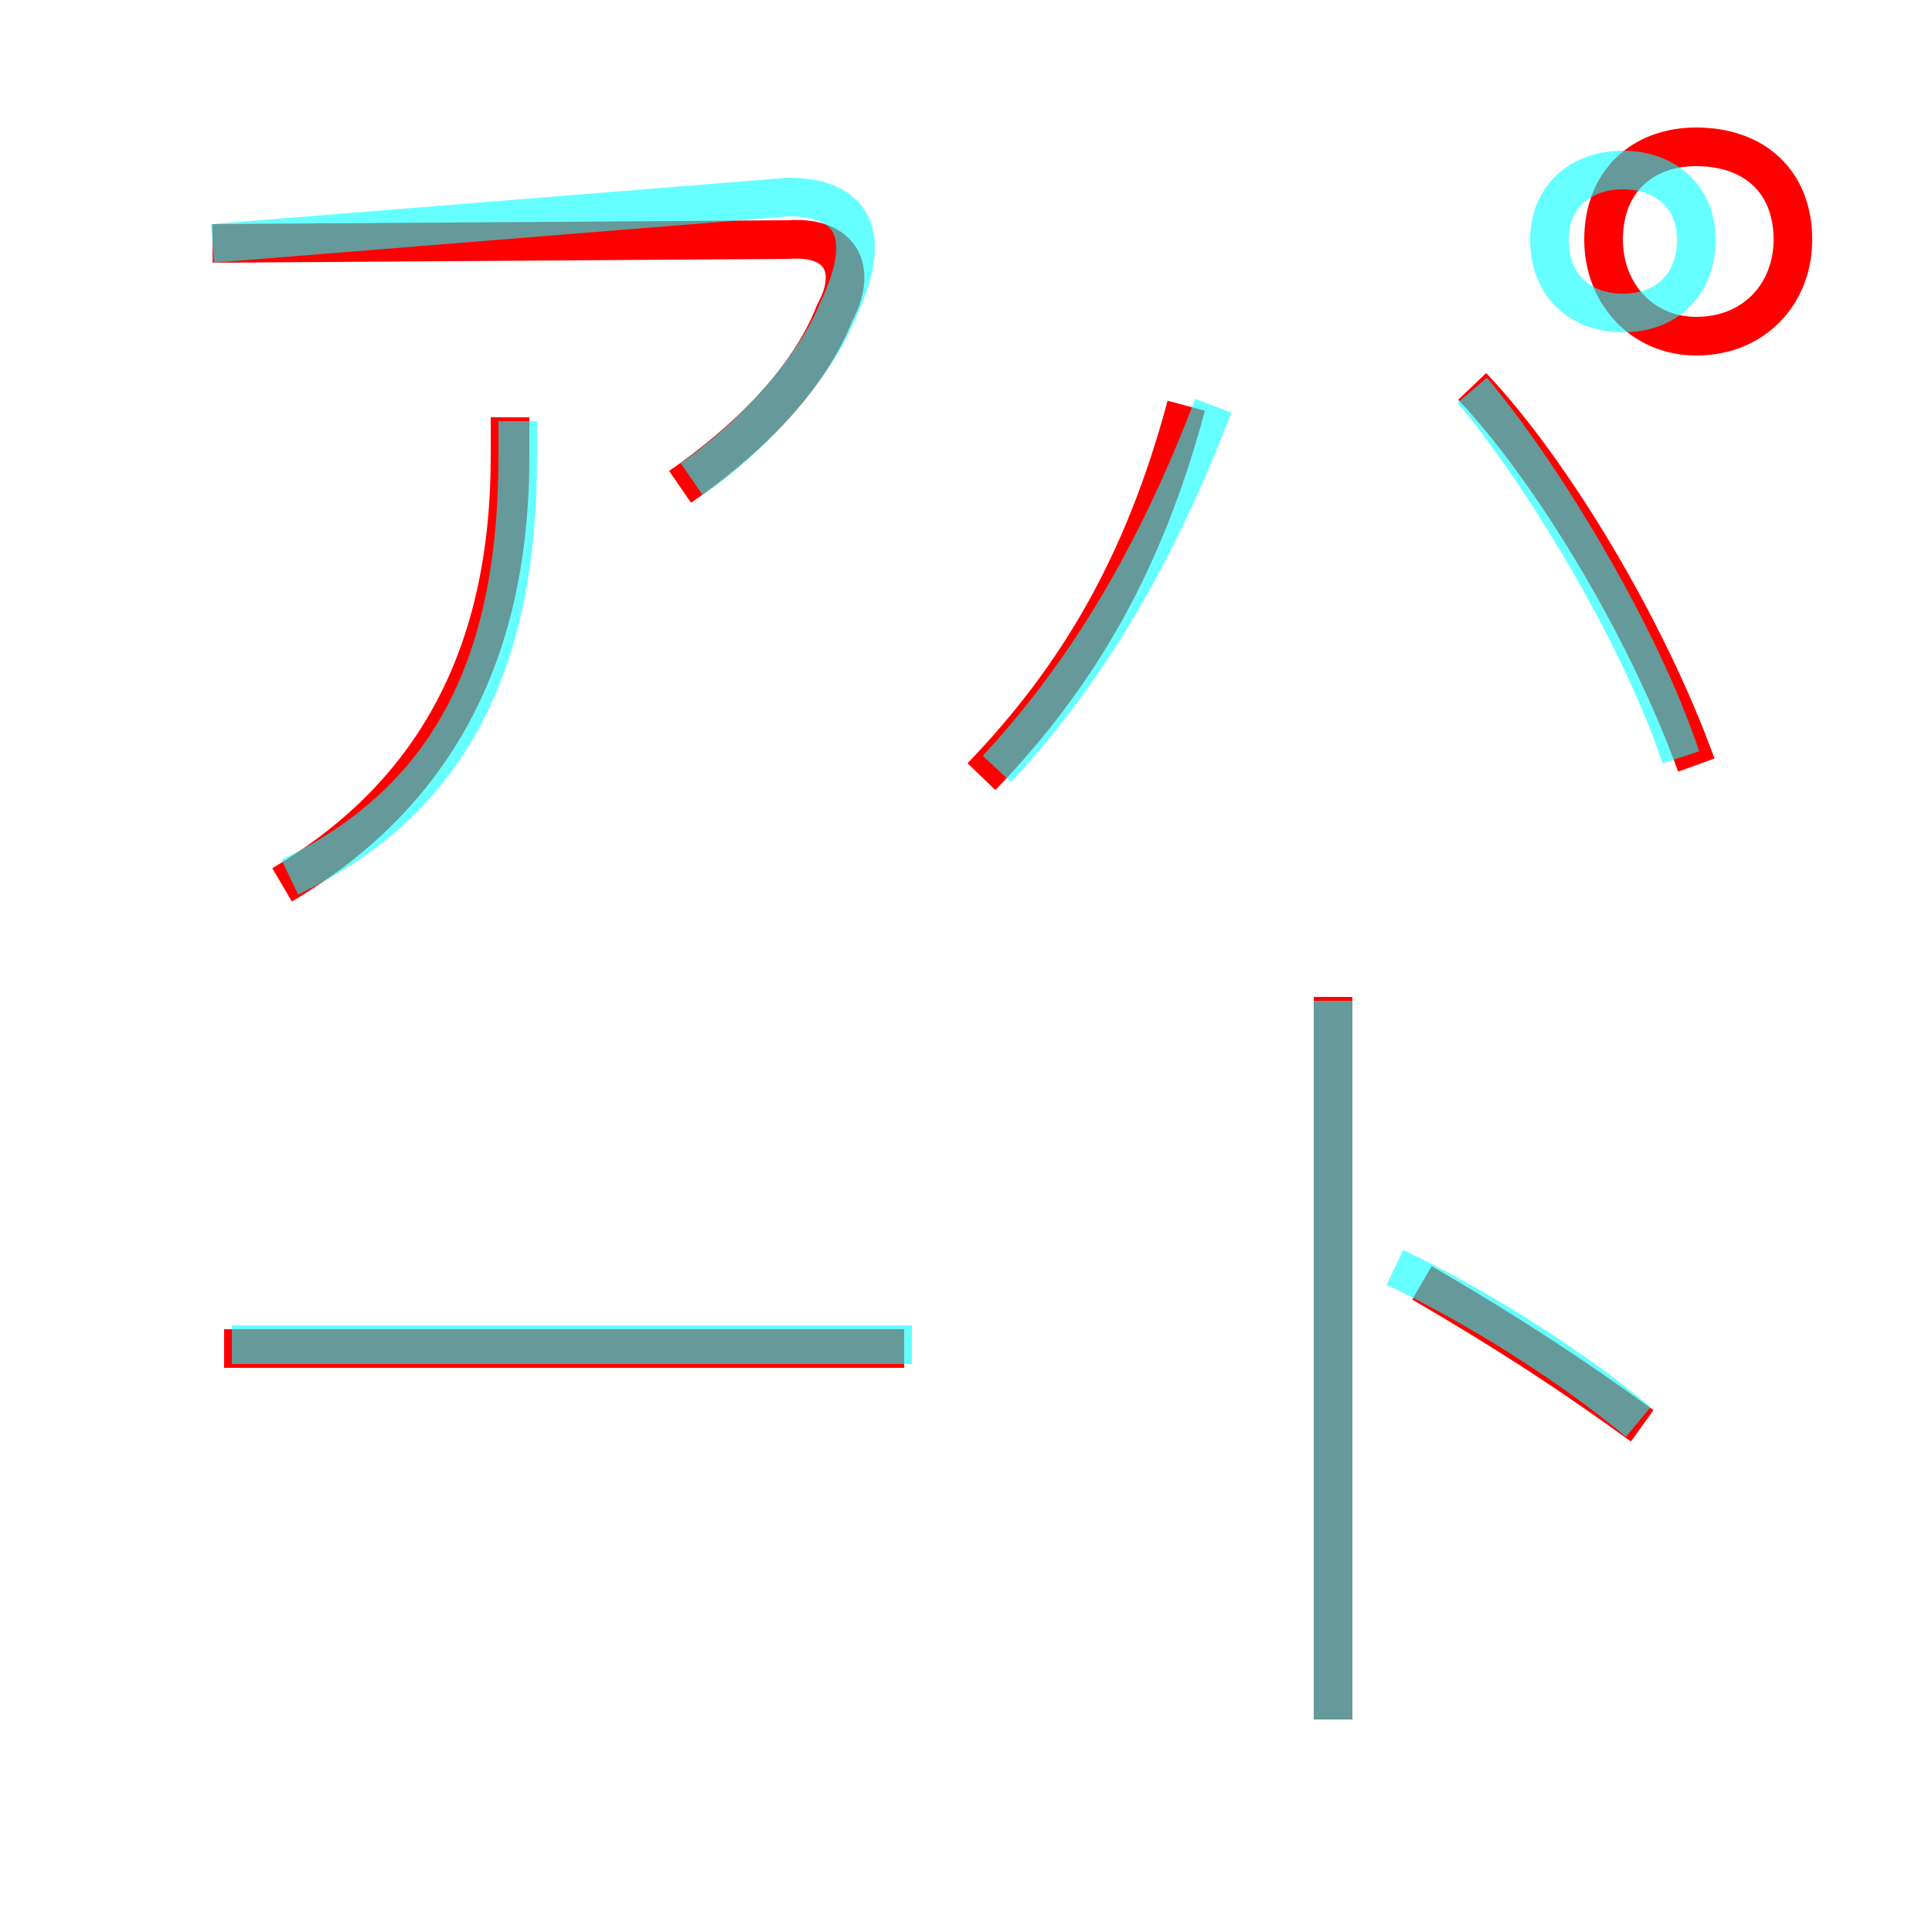 <?xml version='1.0' encoding='utf8'?>
<svg viewBox="0.0 -6.0 50.0 50.0" version="1.1" xmlns="http://www.w3.org/2000/svg">
<rect x="0.0" y="-6.0" width="50.0" height="50.0" fill="#333333" stroke="none"/>
<rect x="-1000" y="-1000" width="2000" height="2000" stroke="white" fill="white"/>
<g style="fill:none;stroke:rgba(255, 0, 0, 1);  stroke-width:1"><path d="M 17.6 -31.4 C 19.2 -32.5 20.9 -34.1 21.6 -35.9 C 22.2 -37.0 21.8 -37.9 20.4 -37.8 L 5.5 -37.7 M 7.3 -21.1 C 11.2 -23.4 13.2 -27.0 13.2 -32.2 L 13.2 -33.2 M 5.8 -9.1 L 23.4 -9.1 M 34.5 -18.2 L 34.5 0.5 M 36.8 -10.8 C 39.2 -9.4 40.7 -8.4 42.5 -7.1 M 25.4 -23.9 C 27.9 -26.5 29.6 -29.4 30.7 -33.5 M 38.1 -34.0 C 40.1 -31.9 42.6 -27.8 43.9 -24.2 M 43.9 -40.2 C 42.5 -40.2 41.5 -39.3 41.5 -37.8 C 41.5 -36.4 42.5 -35.3 43.9 -35.3 C 45.4 -35.3 46.4 -36.4 46.4 -37.8 C 46.4 -39.3 45.4 -40.2 43.9 -40.2 Z" transform="translate(0.0 38.0)" />
</g>
<g style="fill:none;stroke:rgba(0, 255, 255, 0.6);  stroke-width:1">
<path d="M 7.5 -21.3 C 11.9 -23.4 13.4 -27.2 13.4 -32.2 L 13.4 -33.1 M 23.6 -9.2 L 6.0 -9.2 M 34.5 0.5 L 34.5 -18.1 M 42.4 -7.2 C 40.6 -8.7 38.2 -10.2 36.1 -11.2 M 17.9 -31.6 C 19.5 -32.7 21.1 -34.5 21.7 -36.0 C 22.6 -37.9 22.1 -38.9 20.4 -38.9 L 5.5 -37.7 M 25.8 -24.1 C 28.4 -26.9 30.1 -30.1 31.4 -33.5 M 43.5 -24.4 C 42.4 -27.7 39.8 -31.9 38.1 -33.9 M 43.9 -37.8 C 43.9 -38.9 43.1 -39.6 42.0 -39.6 C 40.9 -39.6 40.1 -38.9 40.1 -37.8 C 40.1 -36.6 40.9 -35.9 42.0 -35.9 C 43.1 -35.9 43.9 -36.6 43.9 -37.8 Z" transform="translate(0.0 38.0)" />
</g>
</svg>